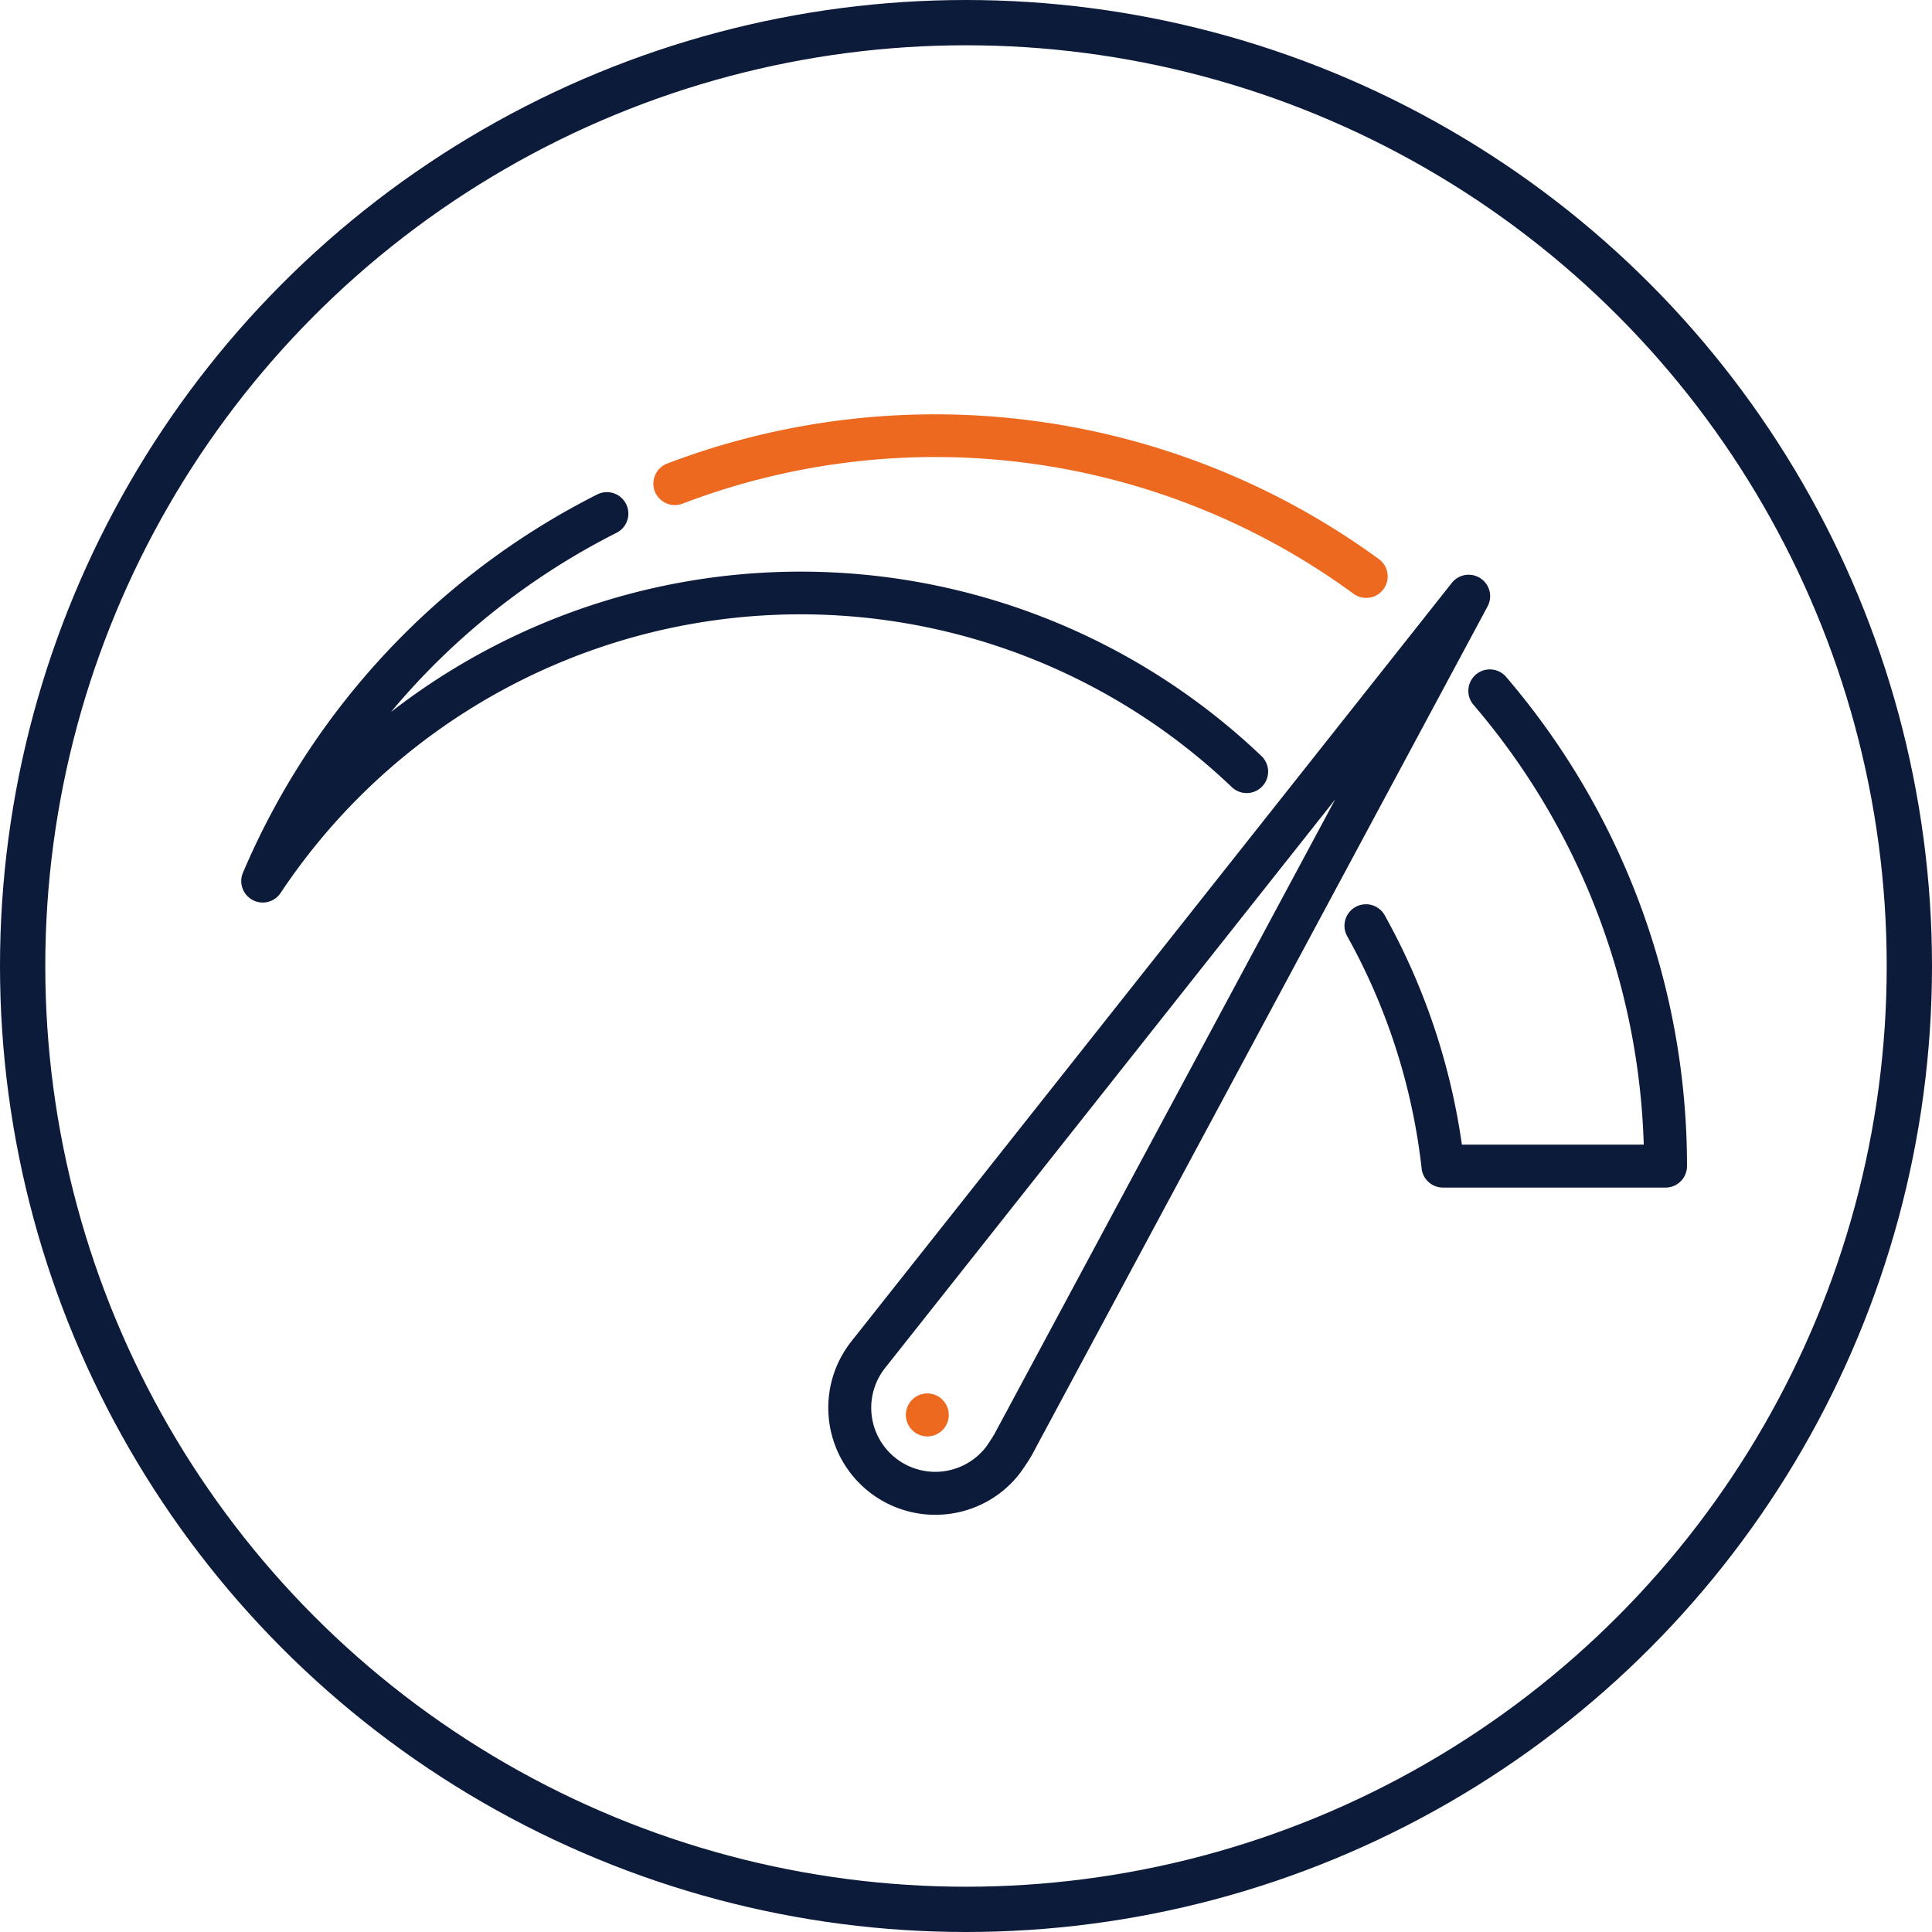 <svg xmlns="http://www.w3.org/2000/svg" width="512" height="512" viewBox="0 0 512 512">
  <g id="img_milage" transform="translate(-827 -6796)">
    <g id="Ellipse_444" data-name="Ellipse 444" transform="translate(827 6796)" fill="none" stroke="#0d1b3a" stroke-width="12">
      <circle cx="256" cy="256" r="256" stroke="none"/>
      <circle cx="256" cy="256" r="250" fill="none"/>
    </g>
    <g id="Group_11600" data-name="Group 11600" transform="translate(-29.367 -22.354)">
      <g id="Group_11591" data-name="Group 11591" transform="translate(1075.864 6970.665)">
        <g id="Group_11590" data-name="Group 11590">
          <path id="Path_64265" data-name="Path 64265" d="M380.72,118.877a5.691,5.691,0,0,0-7.586,1.223L214.056,321.043a28.366,28.366,0,0,0,22.131,46.029,29.007,29.007,0,0,0,3.253-.184,28.178,28.178,0,0,0,18.989-10.515,57.084,57.084,0,0,0,3.249-4.848c.051-.084.1-.168.145-.255L382.609,126.325A5.69,5.69,0,0,0,380.72,118.877ZM251.87,345.752c-.661,1.084-1.776,2.818-2.344,3.533a16.979,16.979,0,1,1-26.557-21.164L342.224,177.483Z" transform="translate(-207.879 -117.942)" fill="#0d1b3a"/>
        </g>
      </g>
      <g id="Group_11593" data-name="Group 11593" transform="translate(1212.692 6995.63)">
        <g id="Group_11592" data-name="Group 11592" transform="translate(0 0)">
          <path id="Path_64266" data-name="Path 64266" d="M433.428,153.287A5.69,5.69,0,0,0,424.8,160.7a187.827,187.827,0,0,1,45.216,116.662h-48.2a175.192,175.192,0,0,0-20.422-60.722,5.69,5.69,0,1,0-9.946,5.529A163.966,163.966,0,0,1,411.153,283.7a5.69,5.69,0,0,0,5.654,5.05h58.982a5.691,5.691,0,0,0,5.69-5.69A199.231,199.231,0,0,0,433.428,153.287Z" transform="translate(-390.729 -151.305)" fill="#0d1b3a"/>
        </g>
      </g>
      <g id="Group_11595" data-name="Group 11595" transform="translate(1029.584 6928.157)">
        <g id="Group_11594" data-name="Group 11594">
          <path id="Path_64267" data-name="Path 64267" d="M338.27,99.53A199.557,199.557,0,0,0,149.7,74.155a5.69,5.69,0,1,0,4.055,10.632A187.684,187.684,0,0,1,331.545,108.71a5.69,5.69,0,0,0,6.725-9.18Z" transform="translate(-146.033 -61.138)" fill="#ec691f"/>
        </g>
      </g>
      <g id="Group_11597" data-name="Group 11597" transform="translate(920.305 6948.748)">
        <g id="Group_11596" data-name="Group 11596">
          <path id="Path_64268" data-name="Path 64268" d="M270.365,158.625A177.028,177.028,0,0,0,39.678,146.939,188.466,188.466,0,0,1,99.514,99.428a5.691,5.691,0,0,0-5.121-10.164A199.818,199.818,0,0,0,.453,189.523a5.69,5.69,0,0,0,9.971,5.383,165.5,165.5,0,0,1,252.088-28.044,5.69,5.69,0,0,0,7.854-8.237Z" transform="translate(0 -88.654)" fill="#0d1b3a"/>
        </g>
      </g>
      <g id="Group_11599" data-name="Group 11599" transform="translate(1096.49 7187.645)">
        <g id="Group_11598" data-name="Group 11598" transform="translate(0 0)">
          <path id="Path_64269" data-name="Path 64269" d="M244.118,408.769a5.691,5.691,0,1,0,2.476,6.187A5.748,5.748,0,0,0,244.118,408.769Z" transform="translate(-235.443 -407.899)" fill="#ec691f"/>
        </g>
      </g>
    </g>
  </g>
</svg>
